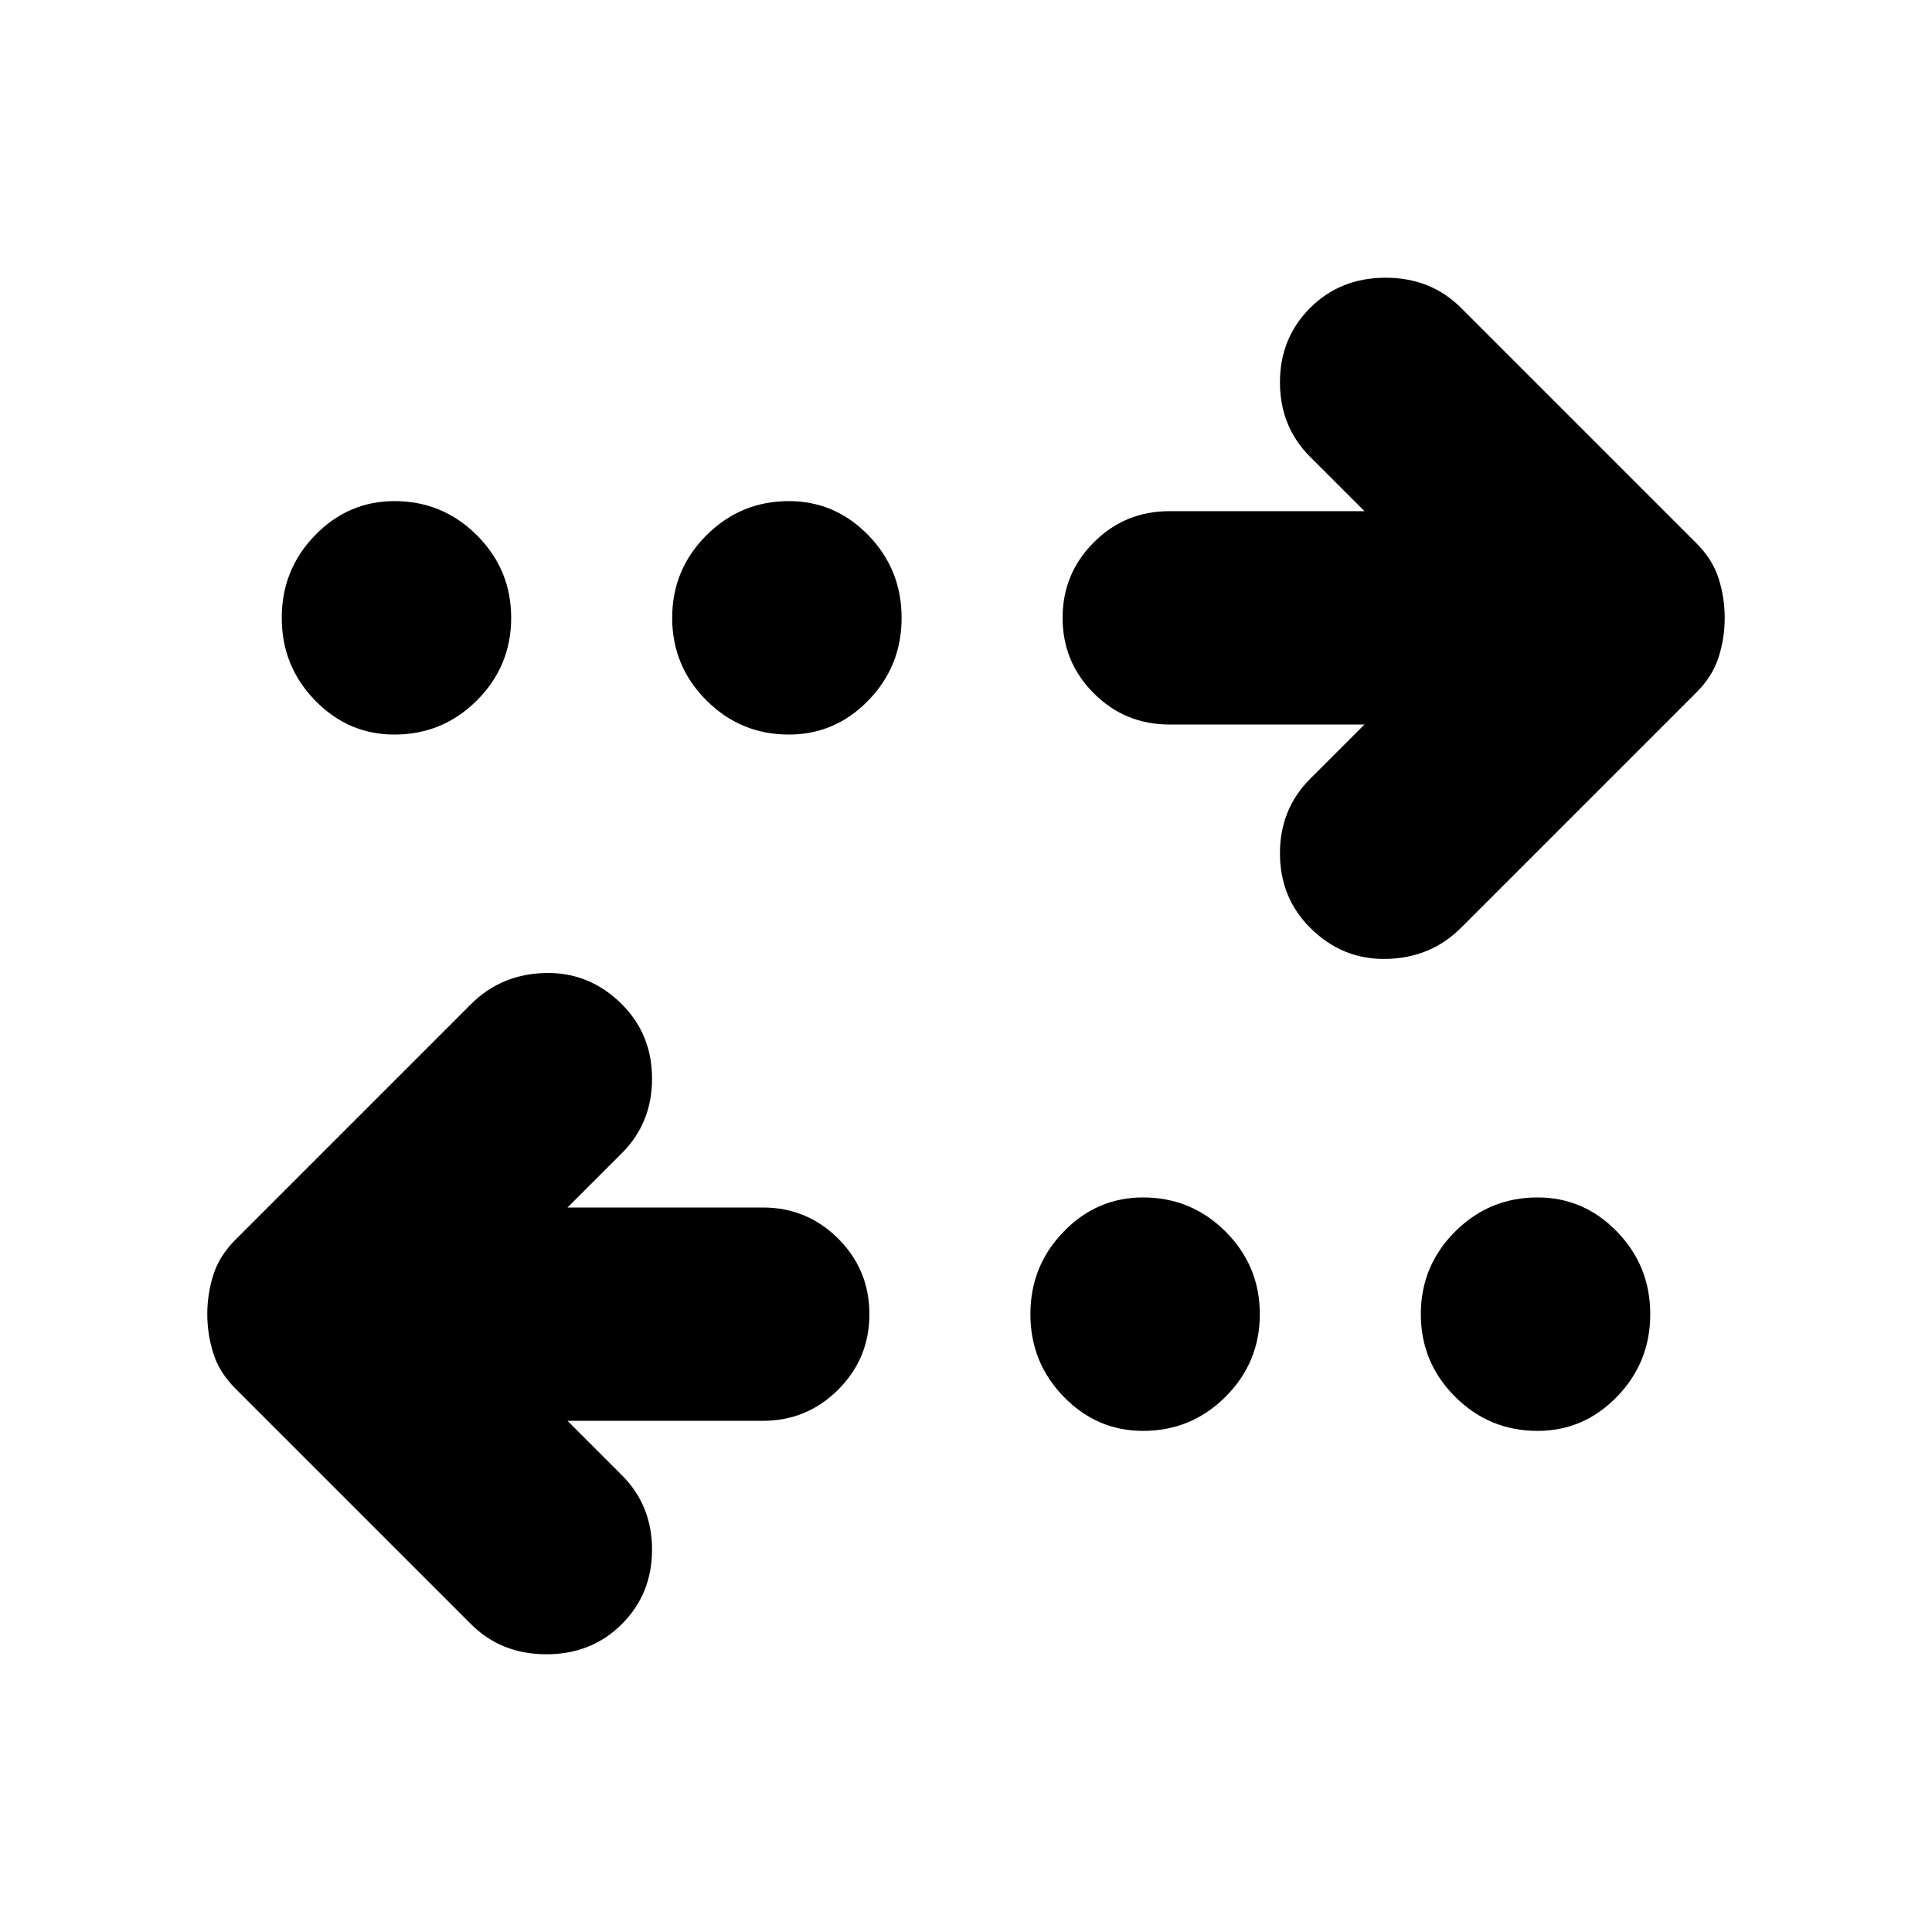 <svg xmlns="http://www.w3.org/2000/svg" height="24" width="24"><path d="M9.8 9.125Q9.2 9.125 8.775 8.7Q8.35 8.275 8.35 7.675Q8.35 7.075 8.775 6.65Q9.2 6.225 9.8 6.225Q10.375 6.225 10.788 6.65Q11.2 7.075 11.2 7.675Q11.2 8.275 10.788 8.7Q10.375 9.125 9.8 9.125ZM4.9 9.125Q4.325 9.125 3.913 8.7Q3.5 8.275 3.5 7.675Q3.5 7.075 3.913 6.65Q4.325 6.225 4.9 6.225Q5.5 6.225 5.925 6.65Q6.35 7.075 6.35 7.675Q6.35 8.275 5.925 8.7Q5.5 9.125 4.9 9.125ZM14.2 17.775Q13.625 17.775 13.213 17.35Q12.8 16.925 12.8 16.325Q12.8 15.725 13.213 15.3Q13.625 14.875 14.2 14.875Q14.8 14.875 15.225 15.3Q15.65 15.725 15.65 16.325Q15.65 16.925 15.225 17.35Q14.8 17.775 14.2 17.775ZM16.275 11.525Q15.9 11.15 15.9 10.6Q15.9 10.05 16.275 9.675L16.95 9H14.525Q13.975 9 13.588 8.613Q13.2 8.225 13.2 7.675Q13.2 7.125 13.588 6.737Q13.975 6.35 14.525 6.35H16.95L16.275 5.675Q15.9 5.3 15.9 4.75Q15.9 4.2 16.275 3.825Q16.65 3.45 17.213 3.45Q17.775 3.45 18.15 3.825L21.075 6.75Q21.275 6.95 21.35 7.188Q21.425 7.425 21.425 7.675Q21.425 7.925 21.35 8.162Q21.275 8.4 21.075 8.6L18.15 11.525Q17.775 11.9 17.225 11.912Q16.675 11.925 16.275 11.525ZM5.85 20.175 2.925 17.25Q2.725 17.05 2.65 16.812Q2.575 16.575 2.575 16.325Q2.575 16.075 2.65 15.837Q2.725 15.6 2.925 15.4L5.85 12.475Q6.225 12.1 6.775 12.087Q7.325 12.075 7.725 12.475Q8.1 12.85 8.1 13.4Q8.1 13.95 7.725 14.325L7.05 15H9.475Q10.025 15 10.413 15.387Q10.8 15.775 10.8 16.325Q10.8 16.875 10.413 17.262Q10.025 17.65 9.475 17.65H7.05L7.725 18.325Q8.1 18.7 8.1 19.25Q8.1 19.8 7.725 20.175Q7.35 20.55 6.788 20.55Q6.225 20.55 5.85 20.175ZM19.1 17.775Q18.5 17.775 18.075 17.35Q17.65 16.925 17.65 16.325Q17.65 15.725 18.075 15.3Q18.5 14.875 19.1 14.875Q19.675 14.875 20.087 15.3Q20.5 15.725 20.5 16.325Q20.5 16.925 20.087 17.35Q19.675 17.775 19.1 17.775Z"/></svg>